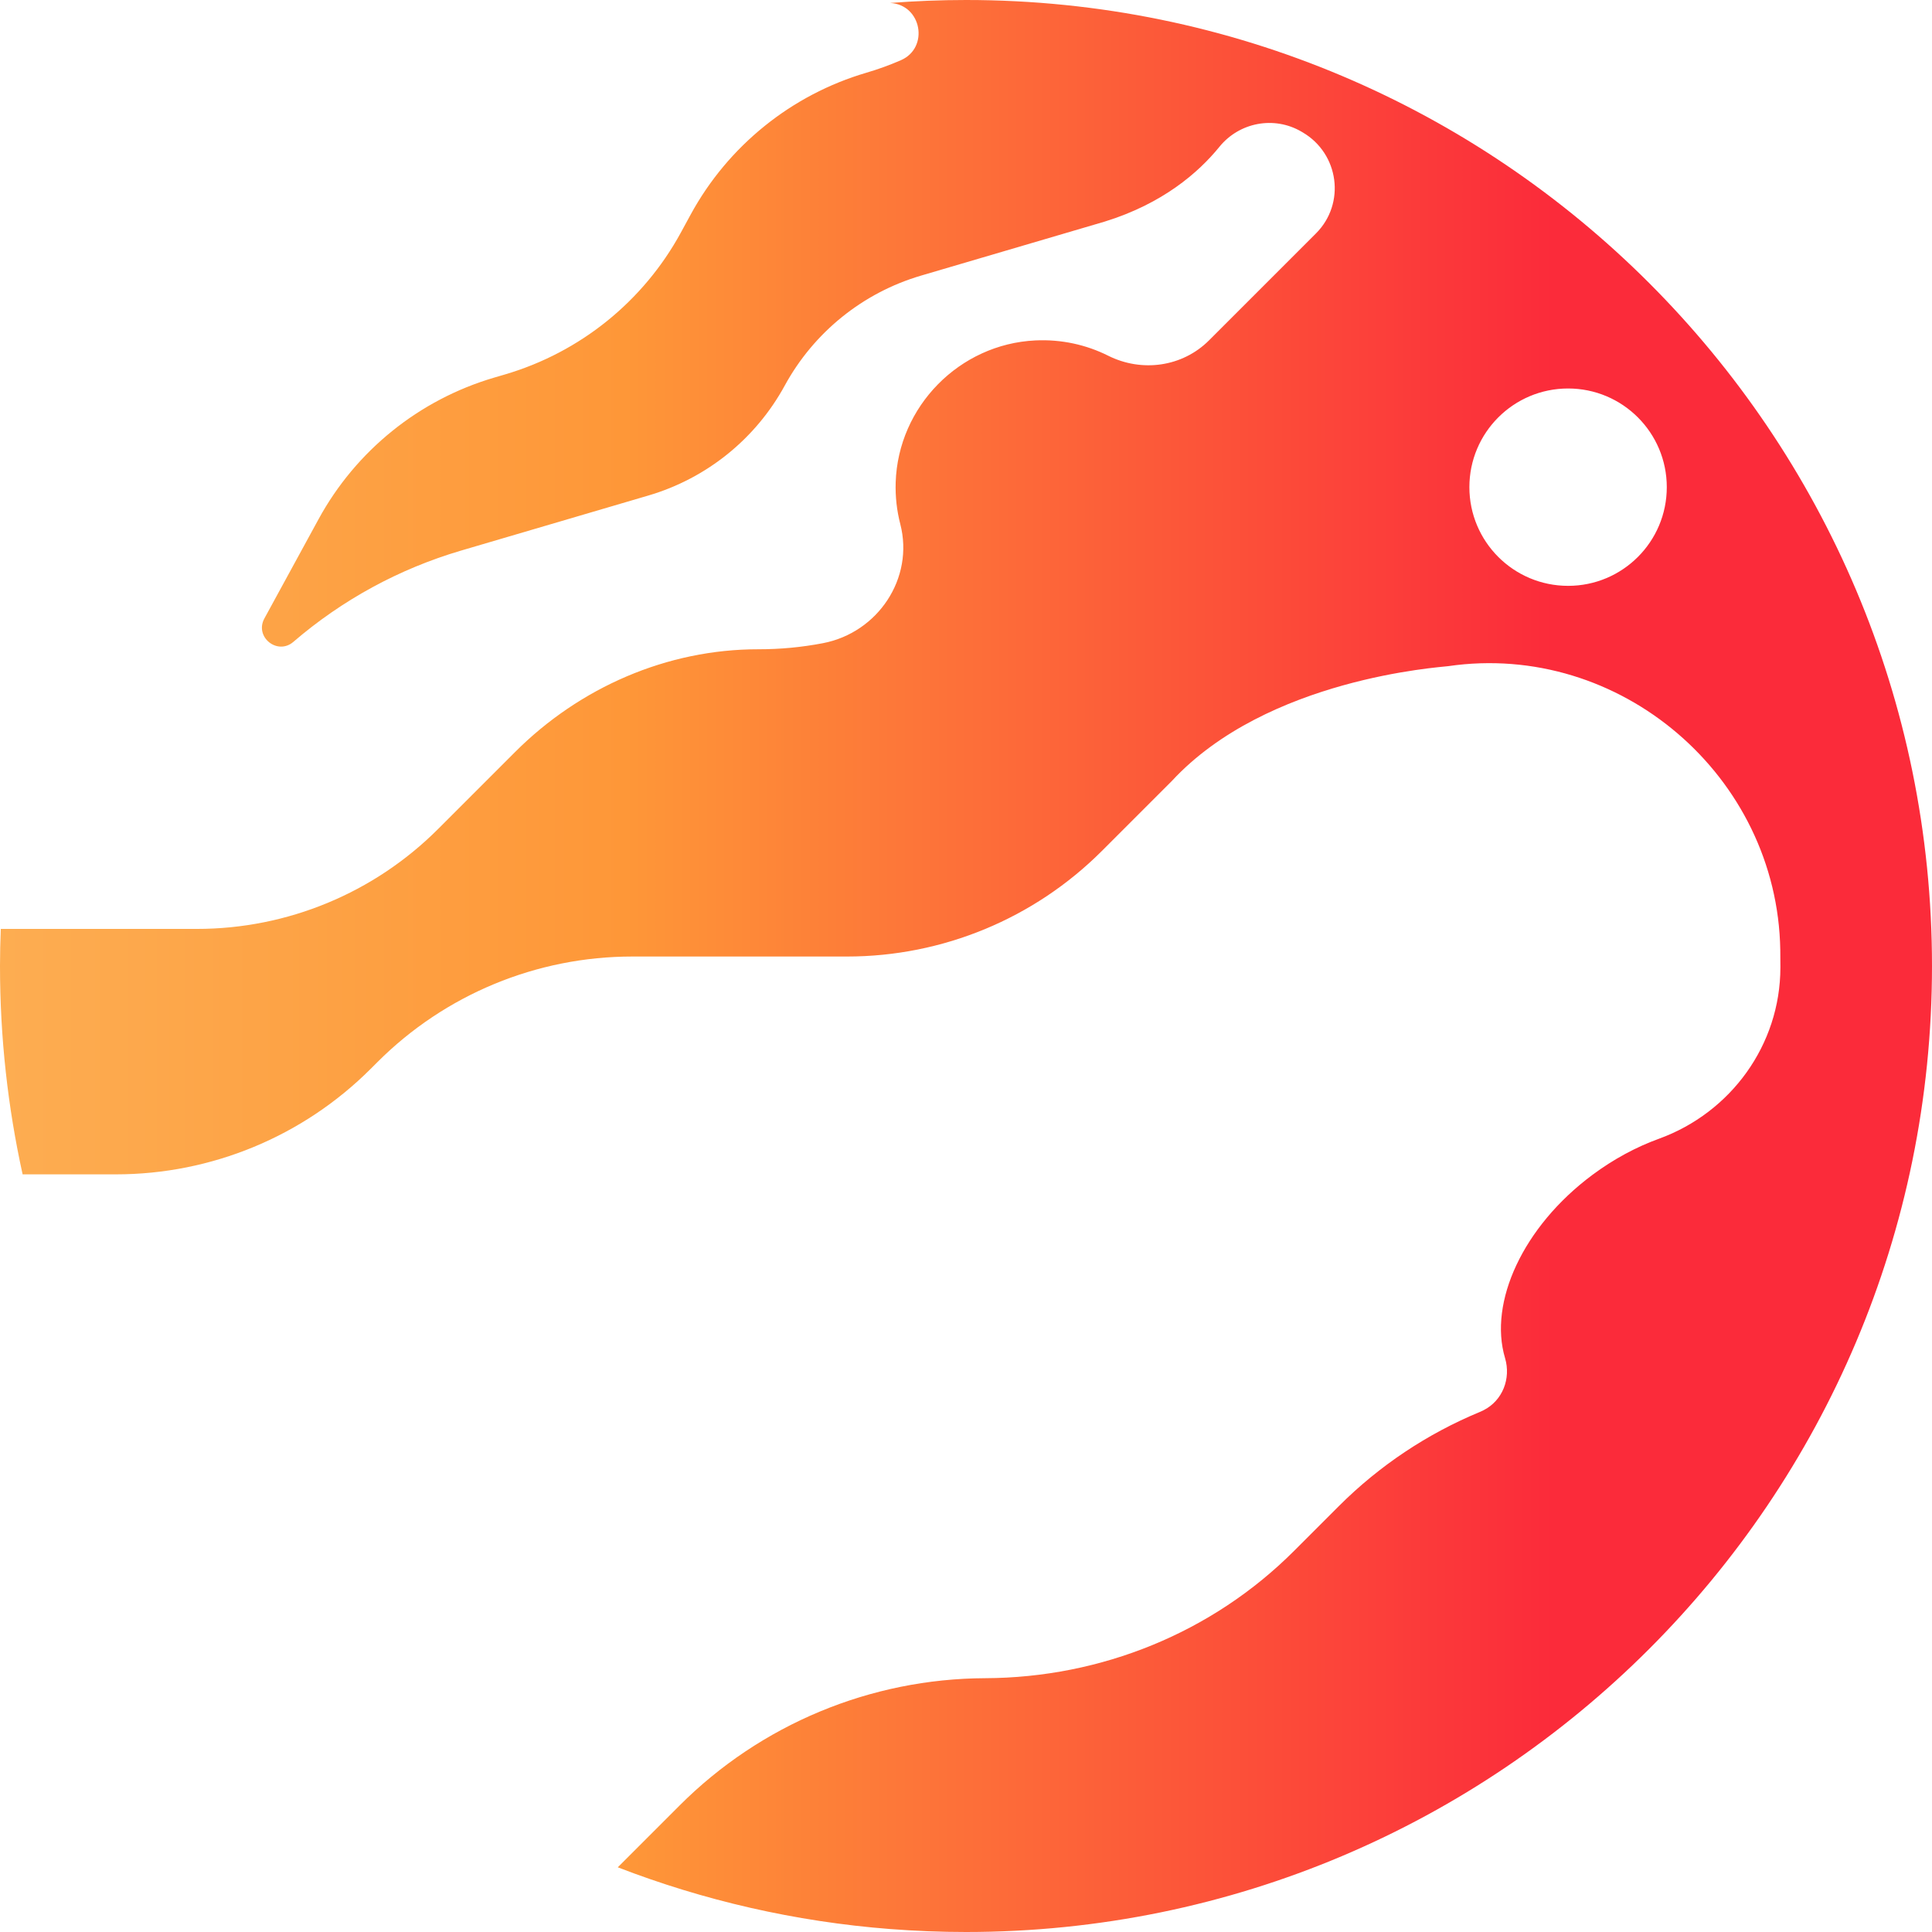 <?xml version="1.0" encoding="UTF-8" standalone="no"?><svg width='380' height='380' viewBox='0 0 380 380' fill='none' xmlns='http://www.w3.org/2000/svg'>
<path d='M190 0C184.986 0 180.008 0.201 175.091 0.581C175.094 0.597 175.088 0.569 175.091 0.585C181.292 0.916 182.81 9.403 177.184 11.847C174.994 12.801 172.736 13.62 170.426 14.298C163.042 16.467 156.247 20.058 150.376 24.797C144.497 29.536 139.542 35.422 135.861 42.172L133.902 45.771C126.533 59.28 114.097 69.302 99.337 73.645L97.198 74.271C82.438 78.615 70.002 88.637 62.64 102.145L52 121.645C50.018 125.281 54.563 128.947 57.7 126.249C62.499 122.122 67.707 118.523 73.236 115.513C78.764 112.502 84.613 110.081 90.686 108.293L127.538 97.459C138.991 94.091 148.64 86.312 154.355 75.829C157.216 70.591 161.053 66.031 165.613 62.35C170.166 58.676 175.441 55.89 181.171 54.206L217.271 43.588C228.671 40.064 235.697 33.977 239.847 28.872C243.759 24.052 250.606 22.755 255.964 25.885C256.046 25.937 256.135 25.982 256.217 26.034C263.385 30.236 264.711 40.034 258.832 45.913L237.805 66.94C232.564 72.181 224.59 73.279 217.962 69.963C213.681 67.82 208.794 66.71 203.626 66.958C188.712 67.674 176.652 79.942 176.17 94.865C176.079 97.708 176.398 100.464 177.074 103.075C179.833 113.738 172.676 124.433 161.859 126.507C157.719 127.301 153.483 127.707 149.204 127.702C131.21 127.681 114.023 135.198 101.299 147.922L86.152 163.069C73.578 175.642 56.526 182.705 38.745 182.705H0.156C0.06 185.127 0 187.556 0 190C0 204.075 1.542 217.777 4.448 230.98H22.8C41.597 230.98 59.624 223.514 72.915 210.222L74.242 208.896C87.533 195.604 105.56 188.137 124.357 188.137H166.603C185.401 188.137 203.427 180.671 216.718 167.379L230.495 153.602C249.235 133.373 283.368 131.242 284.835 131.025C318.648 126.093 349.599 152.671 350.158 186.833C350.173 187.891 350.18 188.942 350.18 190V190.334C350.154 205.461 340.491 218.826 326.271 223.985C321.85 225.59 317.4 227.964 313.189 231.098C299.509 241.281 292.768 256.189 296.022 267.106C297.222 271.135 295.547 275.473 291.798 277.374C291.541 277.504 291.291 277.621 291.049 277.72C280.782 281.975 271.334 288.234 263.324 296.244L254.517 305.051C238.411 321.157 216.541 329.991 193.764 330.079C171.226 330.167 149.625 339.158 133.677 355.106L121.509 367.274C138.348 373.778 156.335 377.966 175.089 379.419H175.104C180.022 379.799 184.984 380 189.999 380C294.931 380 379.999 294.932 379.999 190C379.999 85.068 294.932 0 190 0ZM308.426 115.229C297.704 115.229 289.009 106.542 289.009 95.82C289.009 85.098 297.704 76.41 308.426 76.41C319.148 76.41 327.836 85.098 327.836 95.82C327.836 106.542 319.148 115.229 308.426 115.229Z' fill='url(#paint0_linear_151_30)'/>
<defs>
<linearGradient id='paint0_linear_151_30' x1='-134.118' y1='190' x2='306.251' y2='190' gradientUnits='userSpaceOnUse'>
<stop stop-color='#FBC56D'/>
<stop offset='0.584' stop-color='#FE9738'/>
<stop offset='0.998' stop-color='#FB2B3A'/>
</linearGradient>
</defs>
</svg>

